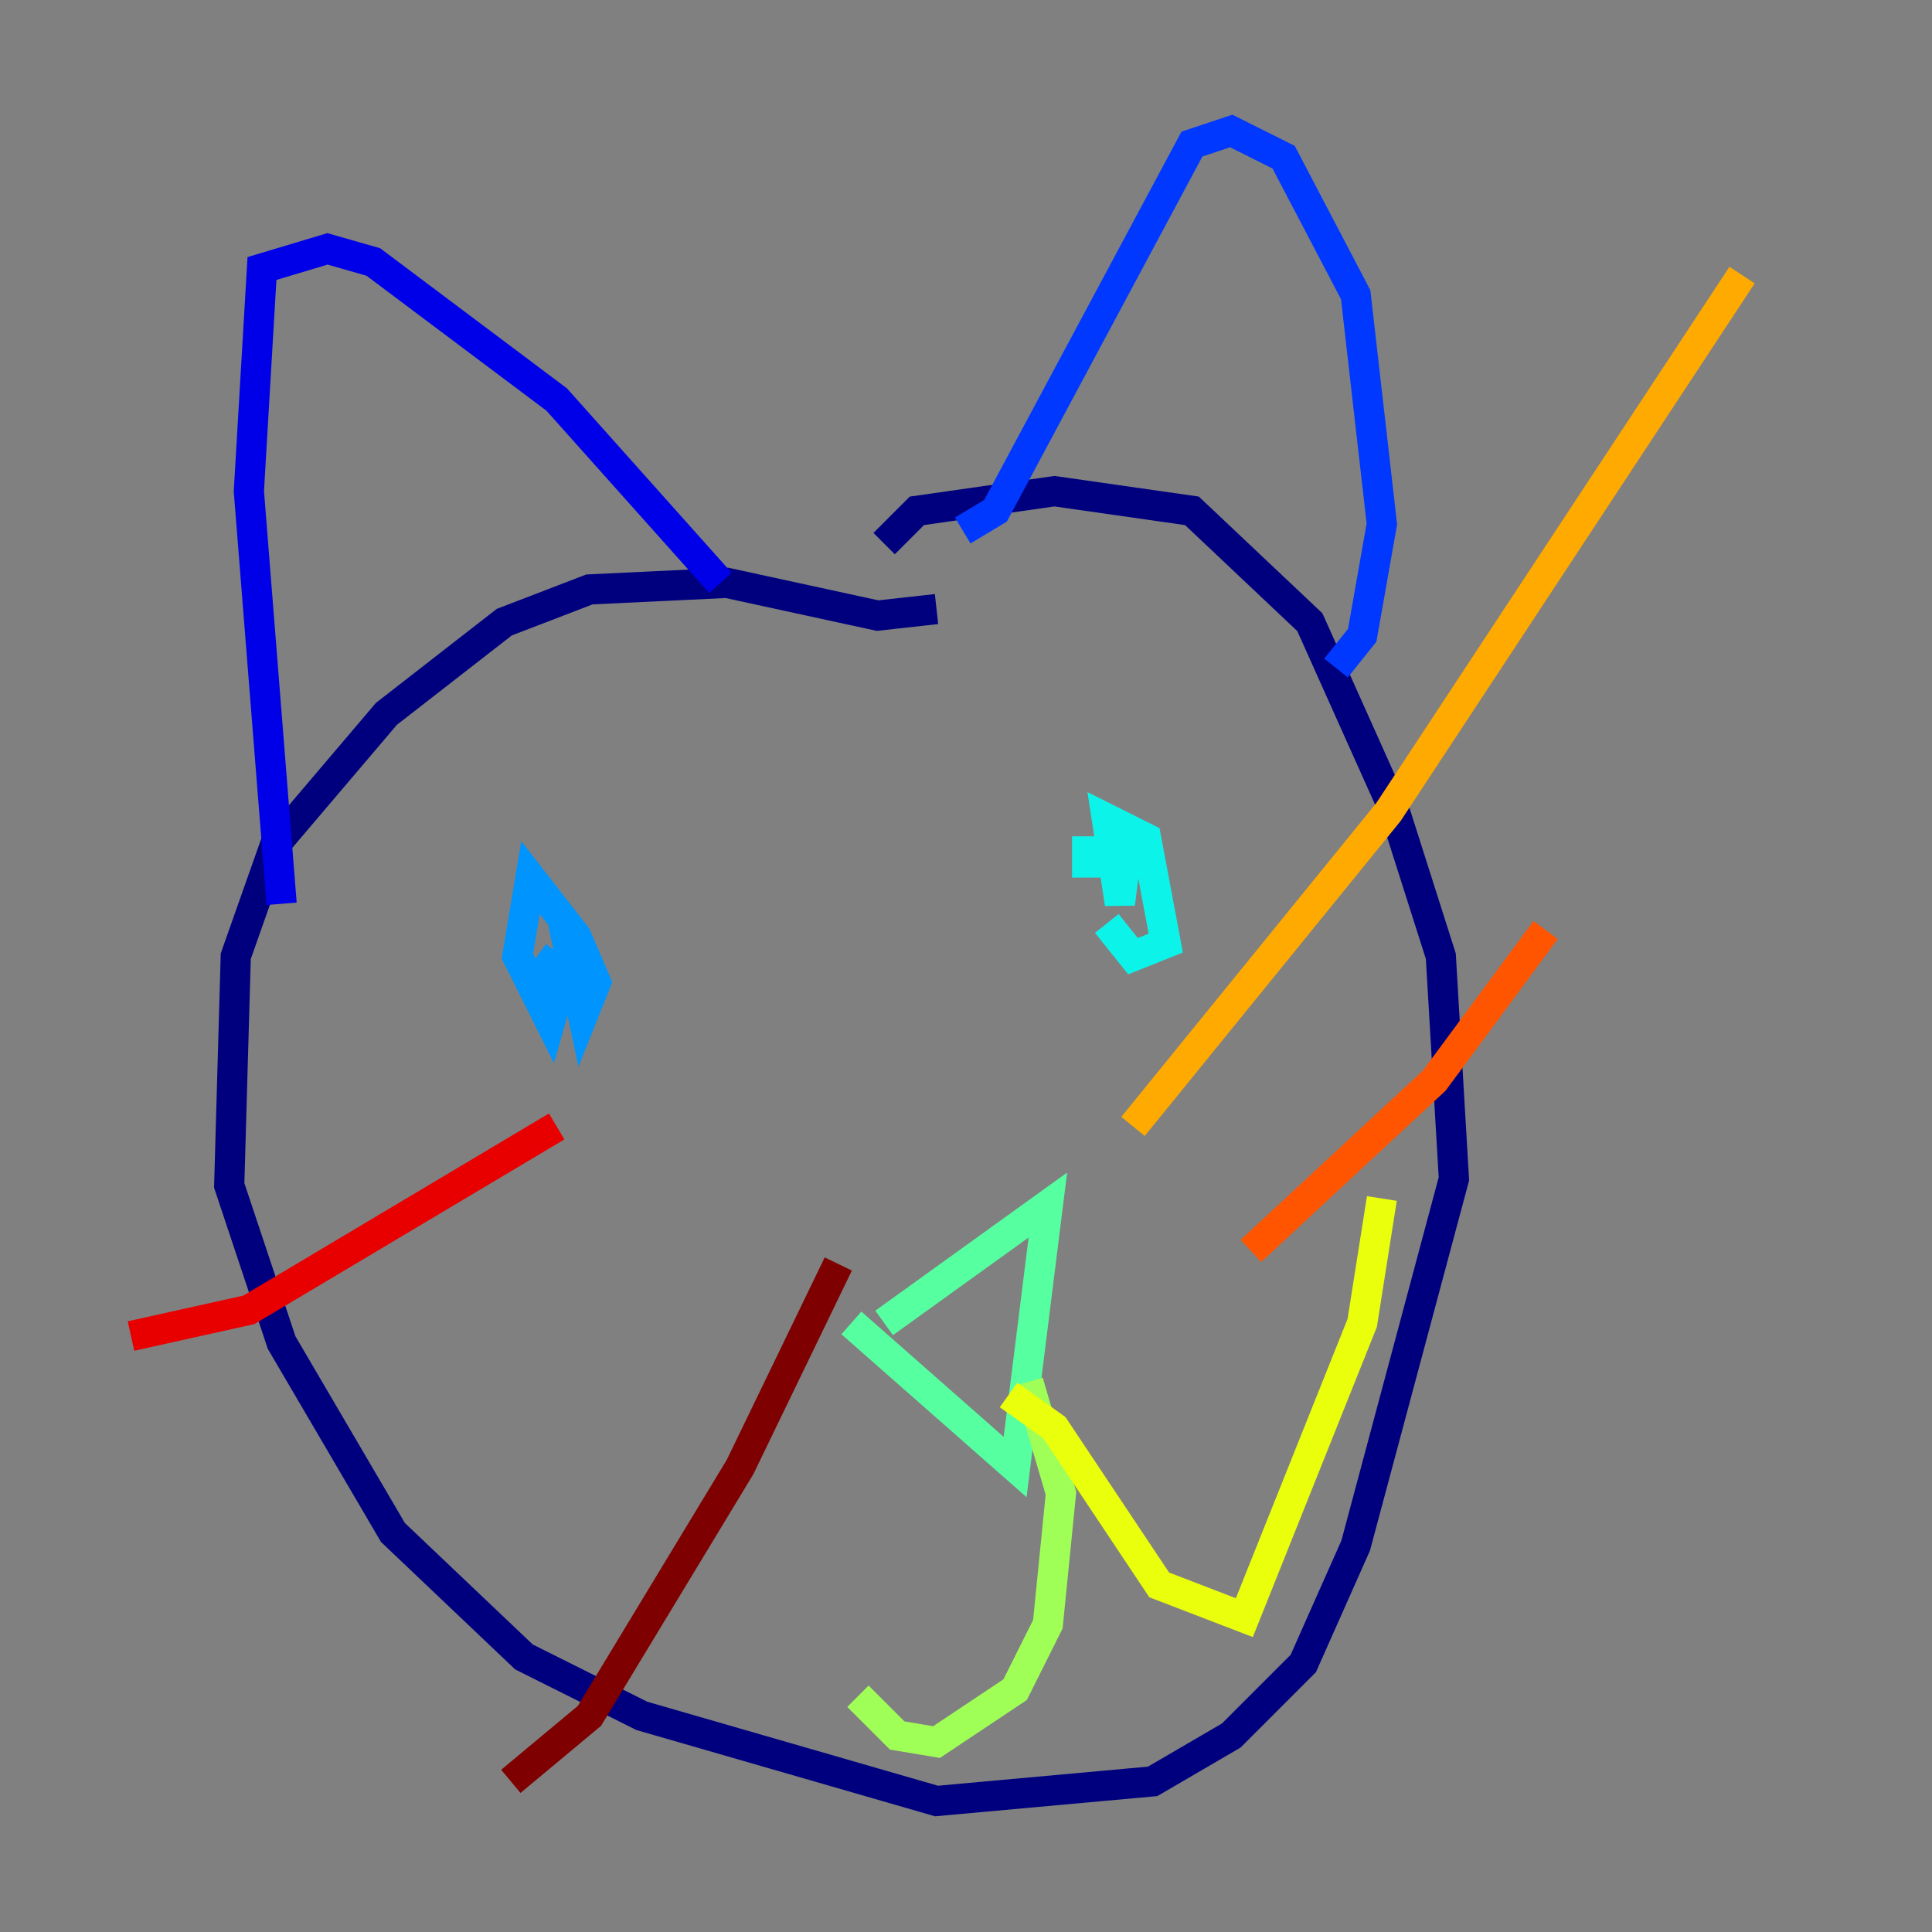 <?xml version="1.0" encoding="utf-8" ?>
<svg baseProfile="tiny" height="128" version="1.2" viewBox="0,0,128,128" width="128" xmlns="http://www.w3.org/2000/svg" xmlns:ev="http://www.w3.org/2001/xml-events" xmlns:xlink="http://www.w3.org/1999/xlink"><rect x="0" y="0" width="128" height="128" fill="#808080" stroke="none"/><defs /><polyline fill="none" points="62.047,40.352 58.142,40.786 48.163,38.617 39.051,39.051 33.41,41.22 25.6,47.295 18.224,55.973 15.62,63.349 15.186,78.536 18.658,88.949 26.034,101.532 34.712,109.776 42.522,113.681 62.047,119.322 76.366,118.02 81.573,114.983 86.346,110.21 89.817,102.4 96.325,78.102 95.458,63.349 92.42,53.803 86.78,41.22 78.969,33.844 69.858,32.542 60.746,33.844 58.576,36.014" stroke="#00007f" stroke-width="2" /><polyline fill="none" points="18.658,59.878 16.488,32.542 17.356,17.79 21.695,16.488 24.732,17.356 36.881,26.468 47.729,38.617" stroke="#0000e8" stroke-width="2" /><polyline fill="none" points="63.783,35.146 65.953,33.844 78.969,9.546 81.573,8.678 85.044,10.414 89.817,19.525 91.552,34.712 90.251,42.088 88.515,44.258" stroke="#0038ff" stroke-width="2" /><polyline fill="none" points="37.315,61.18 38.617,67.254 39.485,65.085 38.183,62.047 35.146,58.142 34.278,63.349 36.447,67.688 37.315,64.651 35.58,63.349" stroke="#0094ff" stroke-width="2" /><polyline fill="none" points="73.329,61.18 75.064,63.349 77.234,62.481 75.932,55.539 73.329,54.237 74.197,59.878 74.63,56.407 72.027,56.407 72.027,58.142" stroke="#0cf4ea" stroke-width="2" /><polyline fill="none" points="56.407,87.647 67.254,97.193 69.424,79.837 58.576,87.647" stroke="#56ffa0" stroke-width="2" /><polyline fill="none" points="68.122,91.552 70.291,98.929 69.424,107.607 67.254,111.946 62.047,115.417 59.444,114.983 56.841,112.38" stroke="#a0ff56" stroke-width="2" /><polyline fill="none" points="66.82,92.42 69.858,94.59 76.8,105.003 82.441,107.173 90.251,87.647 91.552,79.403" stroke="#eaff0c" stroke-width="2" /><polyline fill="none" points="75.064,74.63 91.986,53.803 115.417,18.224" stroke="#ffaa00" stroke-width="2" /><polyline fill="none" points="82.875,82.875 95.024,71.593 102.4,61.614" stroke="#ff5500" stroke-width="2" /><polyline fill="none" points="8.678,88.515 16.488,86.78 36.881,74.63" stroke="#e80000" stroke-width="2" /><polyline fill="none" points="33.844,118.02 39.051,113.681 49.031,97.193 55.539,83.742" stroke="#7f0000" stroke-width="2" /></svg>
